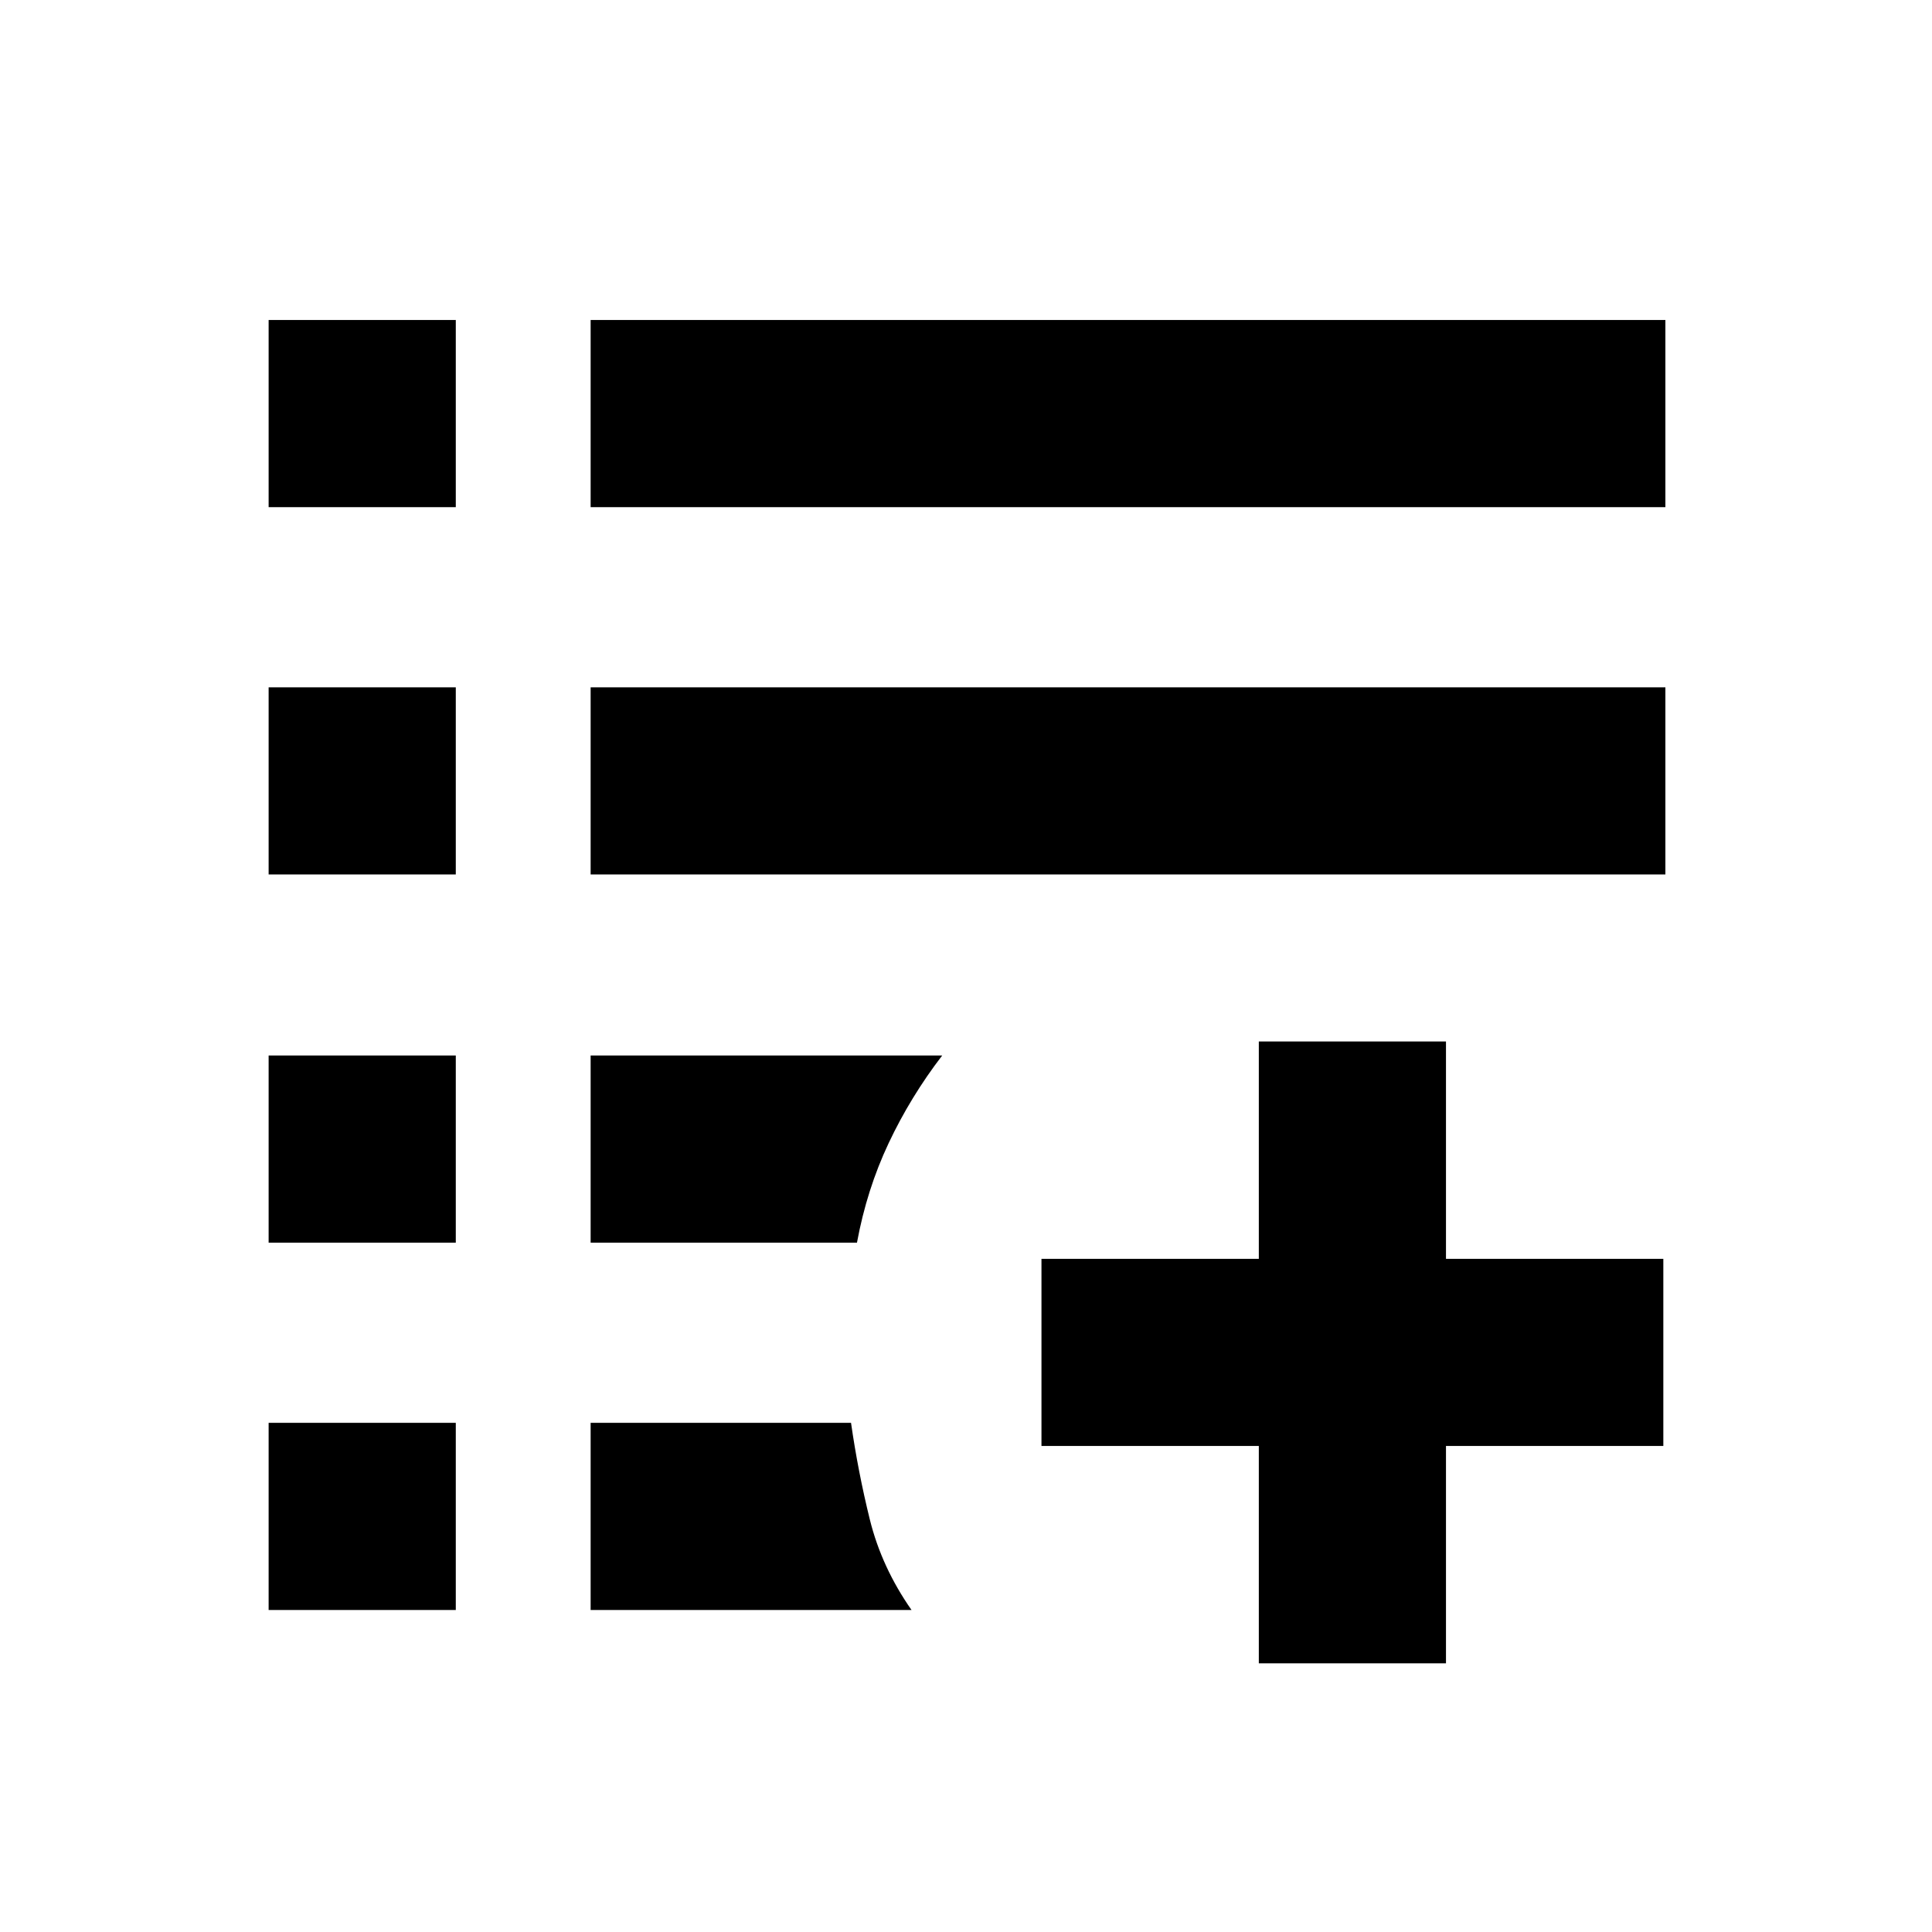 <svg xmlns="http://www.w3.org/2000/svg" height="20" viewBox="0 -960 960 960" width="20"><path d="M625.5-133.5v-108h-108v-93h108v-108h93v108h108v93h-108v108h-93ZM133.48-160v-93h93v93h-93Zm160 0v-93h129.39q3.49 24.35 9.35 48.07 5.87 23.71 20.71 44.93H293.48Zm-160-182.52v-93h93v93h-93Zm160 0v-93h174.69q-15.75 20.52-26.61 43.55-10.87 23.04-15.74 49.45H293.48Zm-160-182.96v-93h93v93h-93Zm160 0v-93h534.04v93H293.48ZM133.48-708v-93h93v93h-93Zm160 0v-93h534.04v93H293.48Z"/></svg>